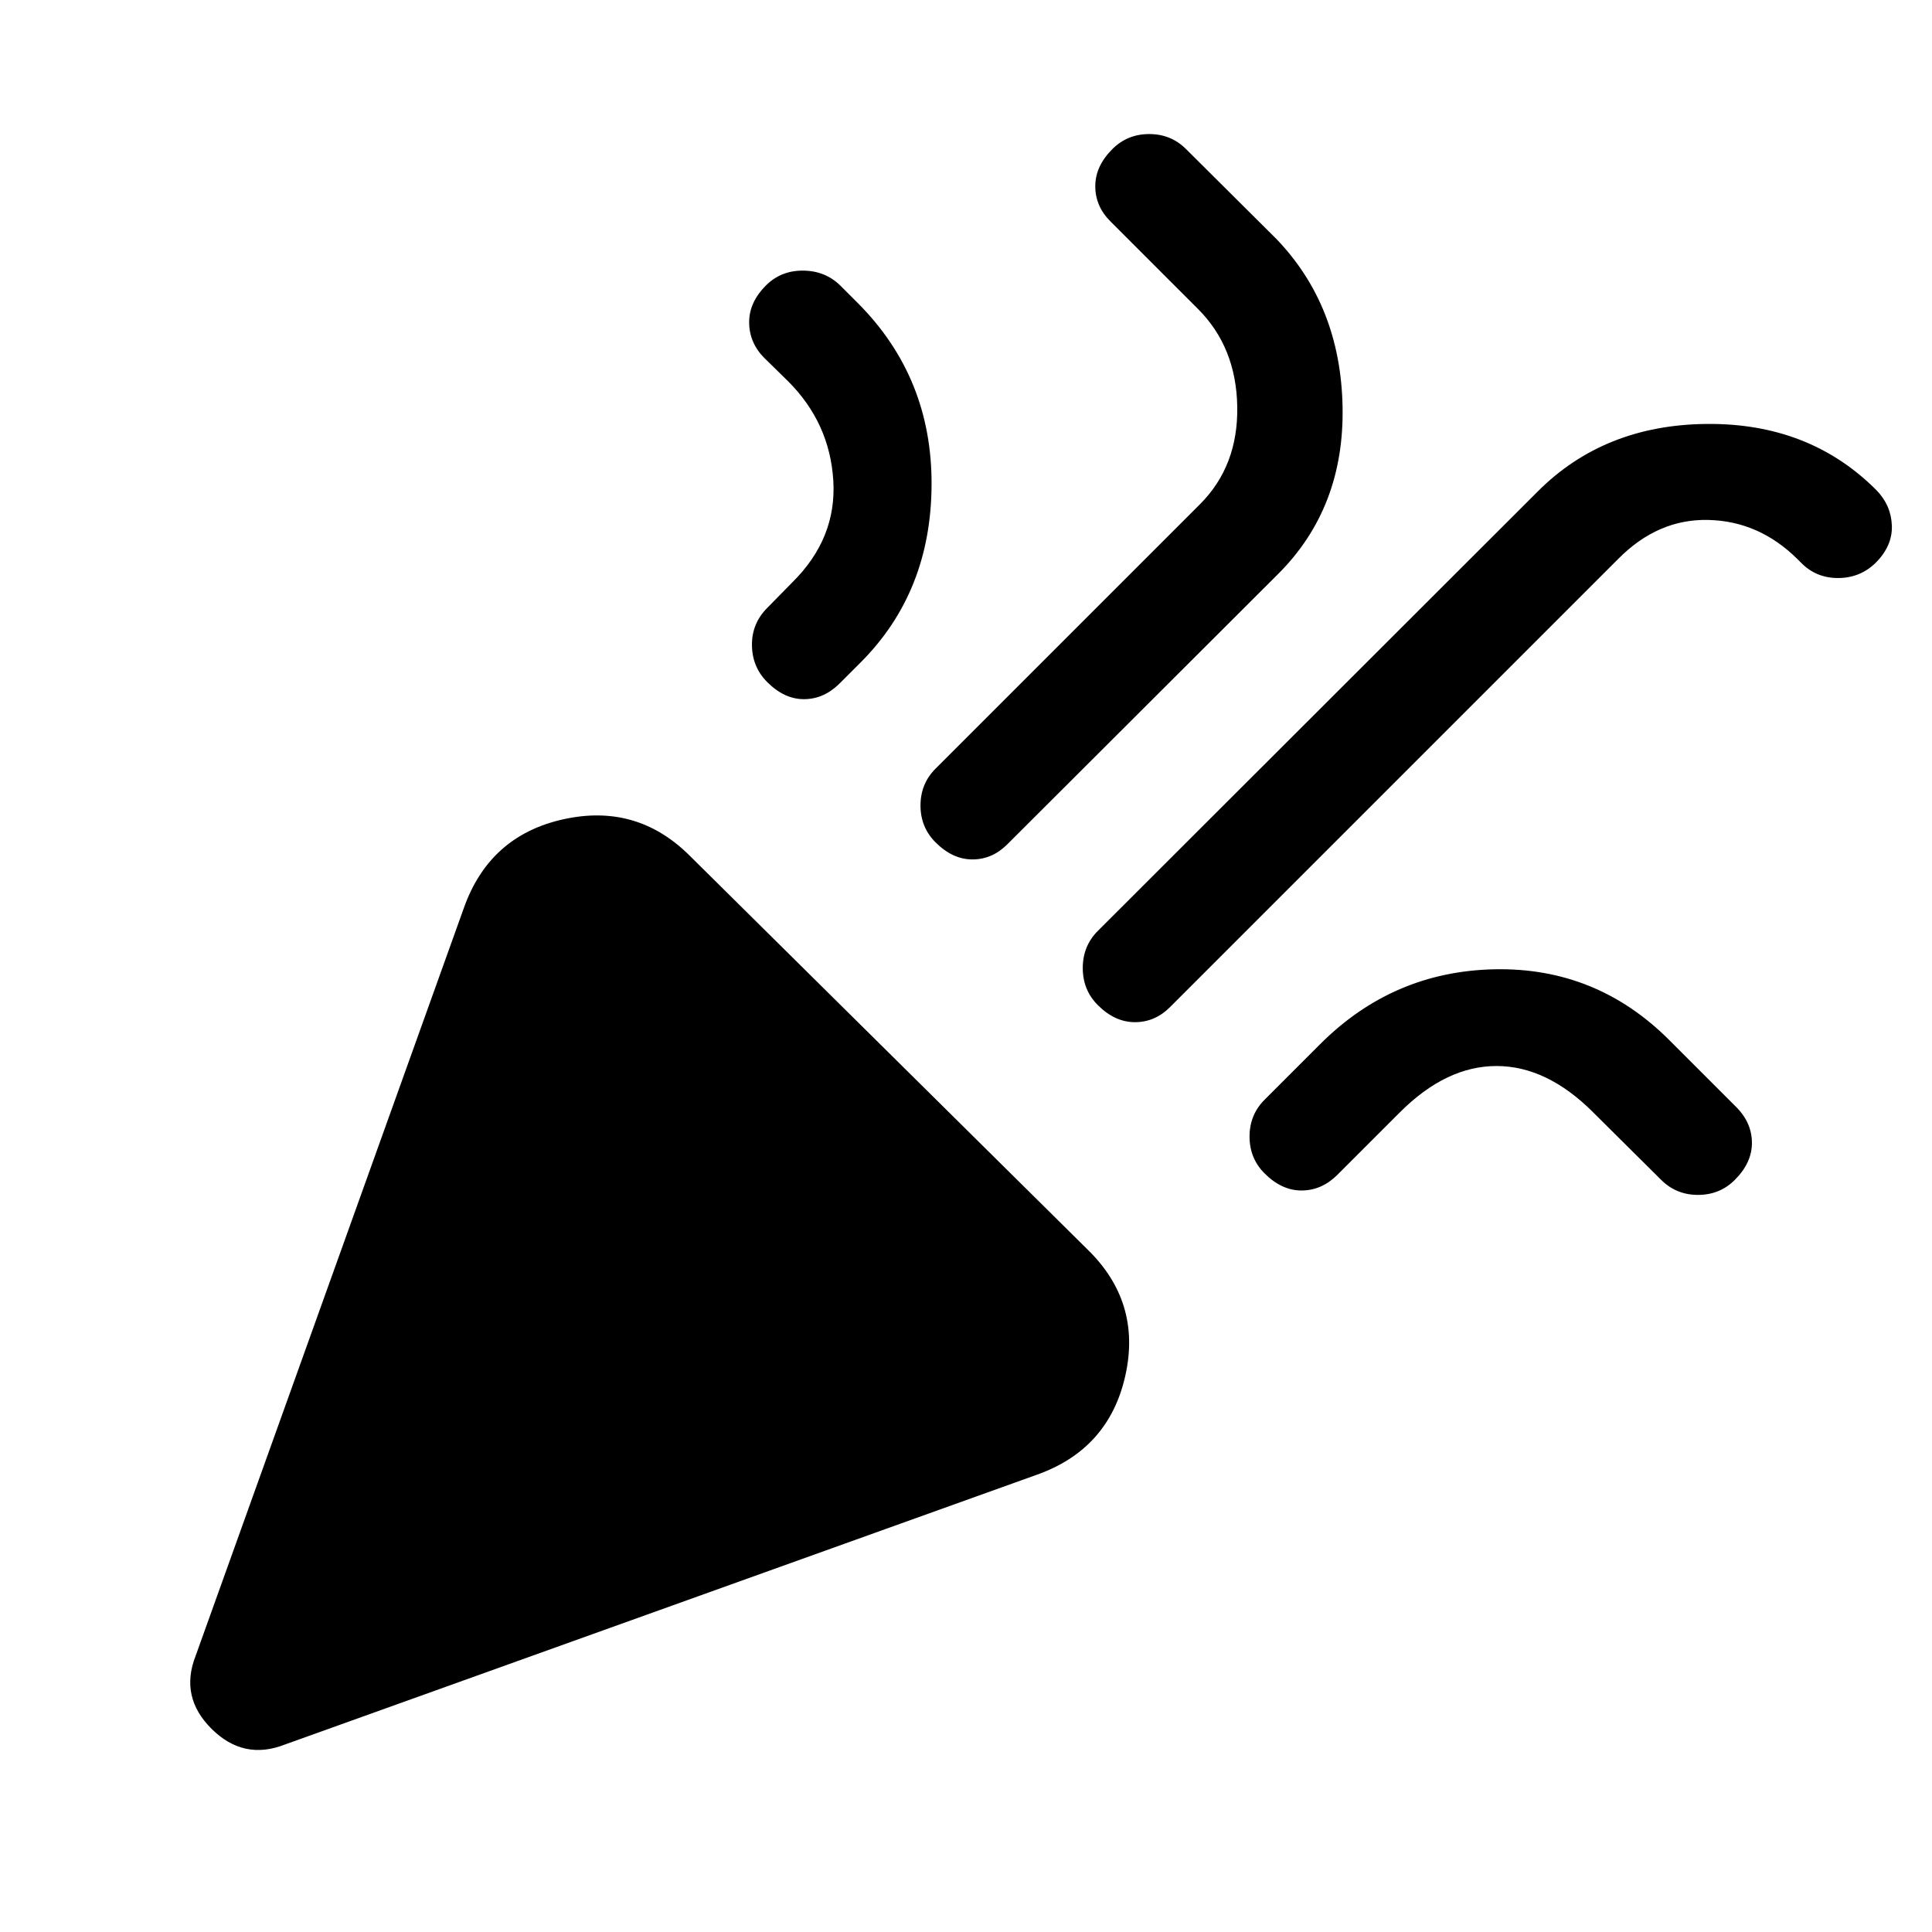 <svg xmlns="http://www.w3.org/2000/svg" width="48" height="48" viewBox="0 -960 960 960"><path d="M141.435-93.109q-20.392 7.957-36.305-7.836-15.913-15.794-7.956-36.185l133.239-371.479q12.674-36.065 49.359-44.261 36.685-8.195 63.033 18.153L540.022-339.5q27.348 26.348 19.152 63.033-8.196 36.685-44.261 49.358l-373.478 134ZM545.5-460.565q-7.478-7.478-7.478-18.435 0-10.957 7.478-18.435l218.696-218.456q32.956-32.957 83.75-33.457 50.793-.5 83.989 32.457l.522.521q7.239 7.479 7.598 17.555.358 10.076-8.12 18.554-7.717 7.479-18.674 7.479t-18.435-7.718l-1.761-1.761q-19-18.761-44.119-19.38-25.12-.62-44.881 19.38L581.37-459.565q-7.479 7.478-17.435 7.478-9.957 0-18.435-8.478Zm-164.261-160.5q-7.478-7.479-7.598-18.316-.119-10.837 7.598-18.554l12.522-12.761q22.043-21.804 20.304-50.467-1.739-28.663-22.456-49.381l-11.761-11.521q-7.478-7.479-7.598-17.555-.12-10.076 8.359-18.554 7.478-7.478 18.554-7.359 11.076.12 18.554 7.598l8.761 8.761q36.674 36.913 36.413 90.13-.261 53.218-35.261 88.218l-10.76 10.761q-7.718 7.478-17.435 7.478-9.718 0-18.196-8.478Zm83.631 79.63q-7.479-7.478-7.479-18.315 0-10.837 7.479-18.315l131.413-131.413q19-19 18.5-48.5t-19.5-48.5l-43.566-43.565q-7.478-7.479-7.478-17.435 0-9.957 8.478-18.435 7.479-7.478 18.316-7.478t18.315 7.478l44.804 44.565q31.957 33.196 32.957 83.37 1 50.174-31.957 83.13L500.5-540.435q-7.478 7.478-17.315 7.478-9.837 0-18.315-8.478Zm163.5 164.5q-7.479-7.478-7.479-18.315 0-10.837 7.479-18.315l27.608-27.609q36.196-36.196 86.75-37.196 50.555-1 86.751 35.196l33.565 33.565q7.478 7.718 7.478 17.555t-8.478 18.315q-7.479 7.478-18.316 7.478t-18.315-7.478l-33.804-33.565q-23-23-48-23t-48 23l-31.37 31.369q-7.717 7.479-17.554 7.479t-18.315-8.479Z"/></svg>